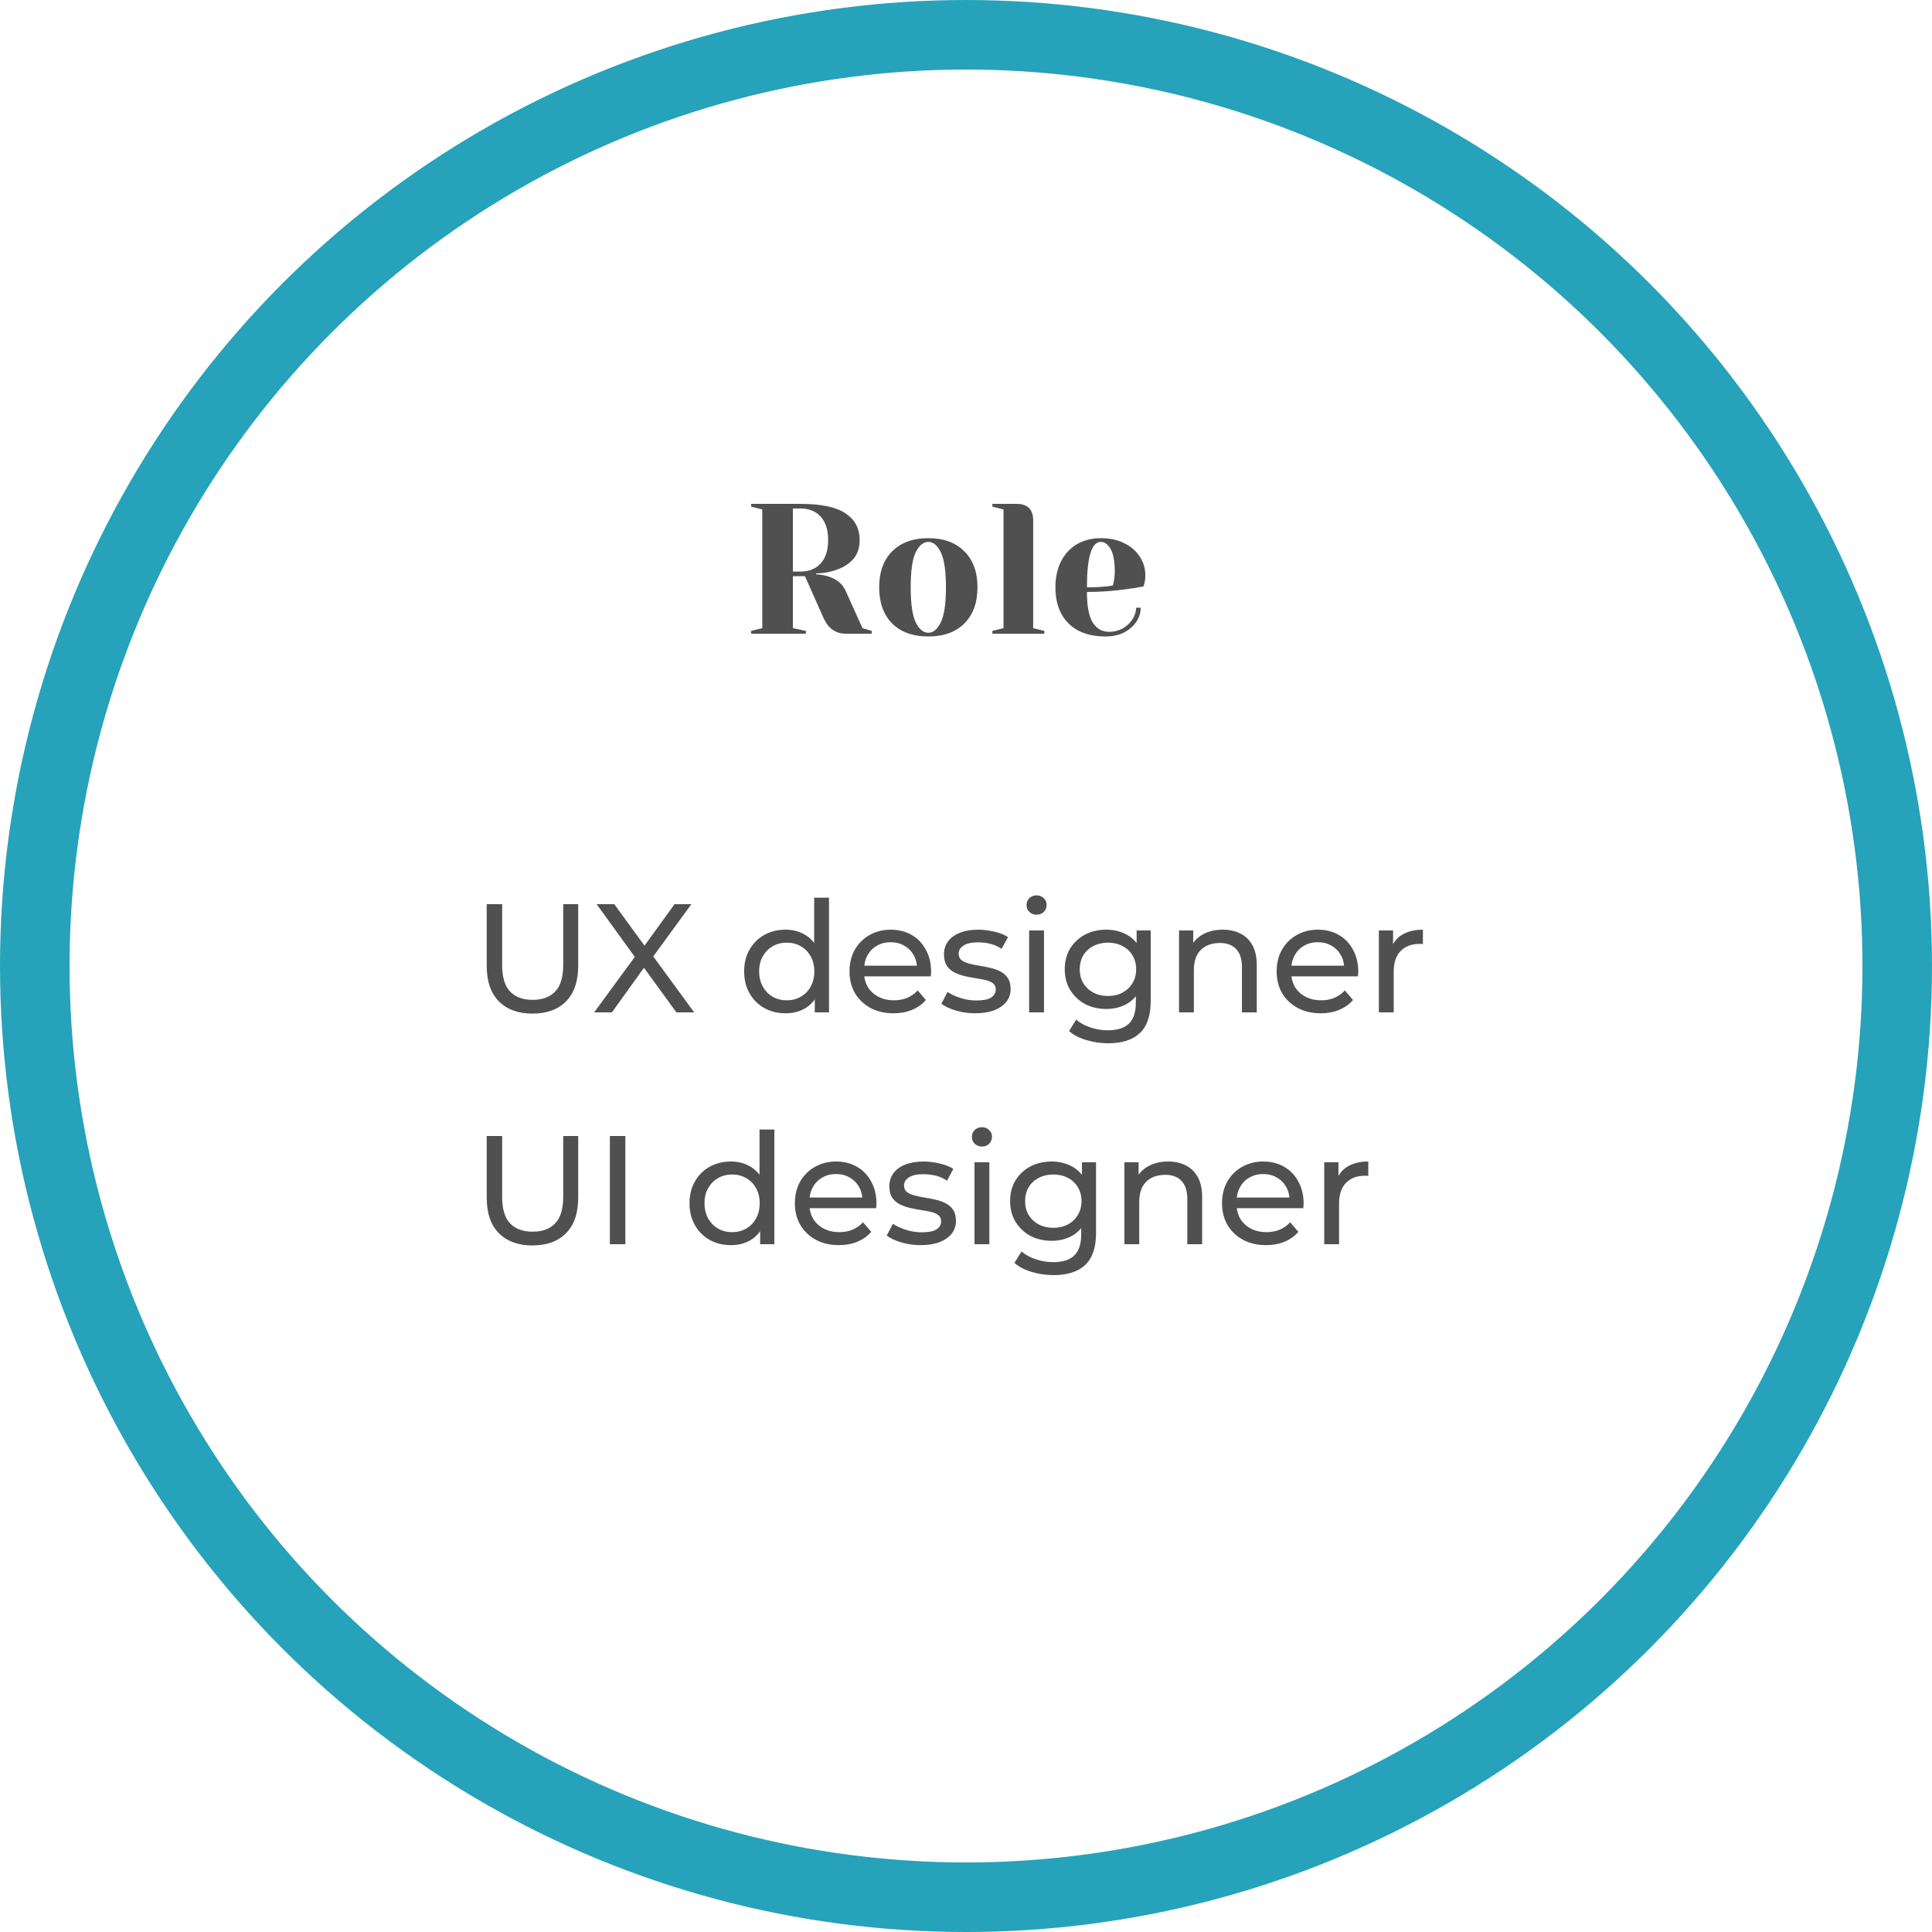 <svg width="250" height="250" viewBox="0 0 250 250" fill="none" xmlns="http://www.w3.org/2000/svg">
<circle cx="125" cy="125" r="120.5" stroke="#27A2BB" stroke-width="9"/>
<path d="M97.2 81.64L98.64 81.28V65.92L97.2 65.56V65.2H103.56C106.28 65.2 108.24 65.616 109.44 66.448C110.64 67.264 111.24 68.408 111.24 69.88C111.24 70.872 110.976 71.68 110.448 72.304C109.92 72.912 109.24 73.368 108.408 73.672C107.528 74.008 106.592 74.184 105.6 74.2V74.32C106.192 74.352 106.712 74.44 107.16 74.584C108.28 74.936 109.04 75.568 109.44 76.48L111.6 81.28L112.8 81.64V82H109.44C108.128 82 107.168 81.32 106.56 79.96L104.16 74.56H102.6V81.28L104.28 81.64V82H97.2V81.64ZM103.56 73.96C104.68 73.96 105.56 73.608 106.2 72.904C106.84 72.2 107.16 71.192 107.16 69.88C107.16 68.568 106.84 67.56 106.2 66.856C105.56 66.152 104.68 65.8 103.56 65.8H102.6V73.96H103.56ZM120.125 82.36C118.141 82.36 116.581 81.8 115.445 80.68C114.325 79.544 113.765 77.984 113.765 76C113.765 74.016 114.325 72.464 115.445 71.344C116.581 70.208 118.141 69.64 120.125 69.64C122.109 69.64 123.661 70.208 124.781 71.344C125.917 72.464 126.485 74.016 126.485 76C126.485 77.984 125.917 79.544 124.781 80.68C123.661 81.8 122.109 82.36 120.125 82.36ZM120.125 81.88C120.765 81.88 121.301 81.432 121.733 80.536C122.181 79.64 122.405 78.128 122.405 76C122.405 73.872 122.181 72.36 121.733 71.464C121.301 70.568 120.765 70.12 120.125 70.12C119.485 70.12 118.941 70.568 118.493 71.464C118.061 72.36 117.845 73.872 117.845 76C117.845 78.128 118.061 79.64 118.493 80.536C118.941 81.432 119.485 81.88 120.125 81.88ZM128.413 81.64L129.853 81.28V65.92L128.413 65.56V65.2H131.533C132.973 65.2 133.693 65.92 133.693 67.36V81.28L135.133 81.64V82H128.413V81.64ZM143.049 82.36C141.001 82.36 139.409 81.8 138.273 80.68C137.137 79.544 136.569 77.984 136.569 76C136.569 74.704 136.817 73.576 137.313 72.616C137.809 71.656 138.497 70.92 139.377 70.408C140.273 69.896 141.297 69.64 142.449 69.64C143.601 69.64 144.609 69.856 145.473 70.288C146.353 70.72 147.025 71.304 147.489 72.04C147.969 72.76 148.209 73.56 148.209 74.44C148.209 74.84 148.169 75.184 148.089 75.472L147.969 75.88C147.281 76.024 146.537 76.144 145.737 76.24C144.057 76.48 142.361 76.6 140.649 76.6C140.649 78.456 140.905 79.784 141.417 80.584C141.929 81.368 142.633 81.76 143.529 81.76C144.153 81.76 144.729 81.616 145.257 81.328C145.801 81.024 146.225 80.632 146.529 80.152C146.849 79.656 147.009 79.152 147.009 78.64H147.609C147.609 79.28 147.417 79.888 147.033 80.464C146.649 81.04 146.113 81.504 145.425 81.856C144.737 82.192 143.945 82.36 143.049 82.36ZM140.649 76C141.673 76 142.505 75.96 143.145 75.88C143.417 75.864 143.705 75.824 144.009 75.76C144.025 75.68 144.065 75.504 144.129 75.232C144.209 74.832 144.249 74.408 144.249 73.96C144.249 72.632 144.073 71.664 143.721 71.056C143.369 70.432 142.945 70.12 142.449 70.12C141.249 70.12 140.649 72.08 140.649 76Z" fill="#505050"/>
<path d="M68.9 131.16C67.06 131.16 65.613 130.633 64.56 129.58C63.507 128.527 62.98 126.987 62.98 124.96V117H64.98V124.88C64.98 126.44 65.32 127.58 66 128.3C66.693 129.02 67.667 129.38 68.92 129.38C70.187 129.38 71.16 129.02 71.84 128.3C72.533 127.58 72.88 126.44 72.88 124.88V117H74.82V124.96C74.82 126.987 74.293 128.527 73.24 129.58C72.2 130.633 70.753 131.16 68.9 131.16ZM76.885 131L82.705 123.06V124.6L77.205 117H79.485L83.845 122.98L82.945 123L87.285 117H89.465L84.005 124.48V123.04L89.825 131H87.525L82.885 124.62H83.765L79.185 131H76.885ZM101.653 131.12C100.626 131.12 99.707 130.893 98.893 130.44C98.093 129.987 97.46 129.353 96.993 128.54C96.526 127.727 96.293 126.78 96.293 125.7C96.293 124.62 96.526 123.68 96.993 122.88C97.46 122.067 98.093 121.433 98.893 120.98C99.707 120.527 100.626 120.3 101.653 120.3C102.546 120.3 103.353 120.5 104.073 120.9C104.793 121.3 105.366 121.9 105.793 122.7C106.233 123.5 106.453 124.5 106.453 125.7C106.453 126.9 106.24 127.9 105.813 128.7C105.4 129.5 104.833 130.107 104.113 130.52C103.393 130.92 102.573 131.12 101.653 131.12ZM101.813 129.44C102.48 129.44 103.08 129.287 103.613 128.98C104.16 128.673 104.586 128.24 104.893 127.68C105.213 127.107 105.373 126.447 105.373 125.7C105.373 124.94 105.213 124.287 104.893 123.74C104.586 123.18 104.16 122.747 103.613 122.44C103.08 122.133 102.48 121.98 101.813 121.98C101.133 121.98 100.526 122.133 99.993 122.44C99.46 122.747 99.033 123.18 98.713 123.74C98.393 124.287 98.233 124.94 98.233 125.7C98.233 126.447 98.393 127.107 98.713 127.68C99.033 128.24 99.46 128.673 99.993 128.98C100.526 129.287 101.133 129.44 101.813 129.44ZM105.433 131V128.14L105.553 125.68L105.353 123.22V116.16H107.273V131H105.433ZM115.626 131.12C114.493 131.12 113.493 130.887 112.626 130.42C111.773 129.953 111.106 129.313 110.626 128.5C110.159 127.687 109.926 126.753 109.926 125.7C109.926 124.647 110.153 123.713 110.606 122.9C111.073 122.087 111.706 121.453 112.506 121C113.319 120.533 114.233 120.3 115.246 120.3C116.273 120.3 117.179 120.527 117.966 120.98C118.753 121.433 119.366 122.073 119.806 122.9C120.259 123.713 120.486 124.667 120.486 125.76C120.486 125.84 120.479 125.933 120.466 126.04C120.466 126.147 120.459 126.247 120.446 126.34H111.426V124.96H119.446L118.666 125.44C118.679 124.76 118.539 124.153 118.246 123.62C117.953 123.087 117.546 122.673 117.026 122.38C116.519 122.073 115.926 121.92 115.246 121.92C114.579 121.92 113.986 122.073 113.466 122.38C112.946 122.673 112.539 123.093 112.246 123.64C111.953 124.173 111.806 124.787 111.806 125.48V125.8C111.806 126.507 111.966 127.14 112.286 127.7C112.619 128.247 113.079 128.673 113.666 128.98C114.253 129.287 114.926 129.44 115.686 129.44C116.313 129.44 116.879 129.333 117.386 129.12C117.906 128.907 118.359 128.587 118.746 128.16L119.806 129.4C119.326 129.96 118.726 130.387 118.006 130.68C117.299 130.973 116.506 131.12 115.626 131.12ZM126.192 131.12C125.312 131.12 124.472 131 123.672 130.76C122.885 130.52 122.265 130.227 121.812 129.88L122.612 128.36C123.065 128.667 123.625 128.927 124.292 129.14C124.959 129.353 125.639 129.46 126.332 129.46C127.225 129.46 127.865 129.333 128.252 129.08C128.652 128.827 128.852 128.473 128.852 128.02C128.852 127.687 128.732 127.427 128.492 127.24C128.252 127.053 127.932 126.913 127.532 126.82C127.145 126.727 126.712 126.647 126.232 126.58C125.752 126.5 125.272 126.407 124.792 126.3C124.312 126.18 123.872 126.02 123.472 125.82C123.072 125.607 122.752 125.32 122.512 124.96C122.272 124.587 122.152 124.093 122.152 123.48C122.152 122.84 122.332 122.28 122.692 121.8C123.052 121.32 123.559 120.953 124.212 120.7C124.879 120.433 125.665 120.3 126.572 120.3C127.265 120.3 127.965 120.387 128.672 120.56C129.392 120.72 129.979 120.953 130.432 121.26L129.612 122.78C129.132 122.46 128.632 122.24 128.112 122.12C127.592 122 127.072 121.94 126.552 121.94C125.712 121.94 125.085 122.08 124.672 122.36C124.259 122.627 124.052 122.973 124.052 123.4C124.052 123.76 124.172 124.04 124.412 124.24C124.665 124.427 124.985 124.573 125.372 124.68C125.772 124.787 126.212 124.88 126.692 124.96C127.172 125.027 127.652 125.12 128.132 125.24C128.612 125.347 129.045 125.5 129.432 125.7C129.832 125.9 130.152 126.18 130.392 126.54C130.645 126.9 130.772 127.38 130.772 127.98C130.772 128.62 130.585 129.173 130.212 129.64C129.839 130.107 129.312 130.473 128.632 130.74C127.952 130.993 127.139 131.12 126.192 131.12ZM133.172 131V120.4H135.092V131H133.172ZM134.132 118.36C133.758 118.36 133.445 118.24 133.192 118C132.952 117.76 132.832 117.467 132.832 117.12C132.832 116.76 132.952 116.46 133.192 116.22C133.445 115.98 133.758 115.86 134.132 115.86C134.505 115.86 134.812 115.98 135.052 116.22C135.305 116.447 135.432 116.733 135.432 117.08C135.432 117.44 135.312 117.747 135.072 118C134.832 118.24 134.518 118.36 134.132 118.36ZM143.398 135C142.424 135 141.478 134.86 140.558 134.58C139.651 134.313 138.911 133.927 138.338 133.42L139.258 131.94C139.751 132.367 140.358 132.7 141.078 132.94C141.798 133.193 142.551 133.32 143.338 133.32C144.591 133.32 145.511 133.027 146.098 132.44C146.684 131.853 146.978 130.96 146.978 129.76V127.52L147.178 125.42L147.078 123.3V120.4H148.898V129.56C148.898 131.427 148.431 132.8 147.497 133.68C146.564 134.56 145.198 135 143.398 135ZM143.158 130.56C142.131 130.56 141.211 130.347 140.398 129.92C139.598 129.48 138.958 128.873 138.478 128.1C138.011 127.327 137.778 126.433 137.778 125.42C137.778 124.393 138.011 123.5 138.478 122.74C138.958 121.967 139.598 121.367 140.398 120.94C141.211 120.513 142.131 120.3 143.158 120.3C144.064 120.3 144.891 120.487 145.638 120.86C146.384 121.22 146.978 121.78 147.418 122.54C147.871 123.3 148.098 124.26 148.098 125.42C148.098 126.567 147.871 127.52 147.418 128.28C146.978 129.04 146.384 129.613 145.638 130C144.891 130.373 144.064 130.56 143.158 130.56ZM143.378 128.88C144.084 128.88 144.711 128.733 145.258 128.44C145.804 128.147 146.231 127.74 146.538 127.22C146.858 126.7 147.018 126.1 147.018 125.42C147.018 124.74 146.858 124.14 146.538 123.62C146.231 123.1 145.804 122.7 145.258 122.42C144.711 122.127 144.084 121.98 143.378 121.98C142.671 121.98 142.038 122.127 141.478 122.42C140.931 122.7 140.498 123.1 140.178 123.62C139.871 124.14 139.718 124.74 139.718 125.42C139.718 126.1 139.871 126.7 140.178 127.22C140.498 127.74 140.931 128.147 141.478 128.44C142.038 128.733 142.671 128.88 143.378 128.88ZM158.226 120.3C159.093 120.3 159.853 120.467 160.506 120.8C161.173 121.133 161.693 121.64 162.066 122.32C162.439 123 162.626 123.86 162.626 124.9V131H160.706V125.12C160.706 124.093 160.453 123.32 159.946 122.8C159.453 122.28 158.753 122.02 157.846 122.02C157.166 122.02 156.573 122.153 156.066 122.42C155.559 122.687 155.166 123.08 154.886 123.6C154.619 124.12 154.486 124.767 154.486 125.54V131H152.566V120.4H154.406V123.26L154.106 122.5C154.453 121.807 154.986 121.267 155.706 120.88C156.426 120.493 157.266 120.3 158.226 120.3ZM170.899 131.12C169.766 131.12 168.766 130.887 167.899 130.42C167.046 129.953 166.379 129.313 165.899 128.5C165.433 127.687 165.199 126.753 165.199 125.7C165.199 124.647 165.426 123.713 165.879 122.9C166.346 122.087 166.979 121.453 167.779 121C168.593 120.533 169.506 120.3 170.519 120.3C171.546 120.3 172.453 120.527 173.239 120.98C174.026 121.433 174.639 122.073 175.079 122.9C175.533 123.713 175.759 124.667 175.759 125.76C175.759 125.84 175.753 125.933 175.739 126.04C175.739 126.147 175.733 126.247 175.719 126.34H166.699V124.96H174.719L173.939 125.44C173.953 124.76 173.813 124.153 173.519 123.62C173.226 123.087 172.819 122.673 172.299 122.38C171.793 122.073 171.199 121.92 170.519 121.92C169.853 121.92 169.259 122.073 168.739 122.38C168.219 122.673 167.813 123.093 167.519 123.64C167.226 124.173 167.079 124.787 167.079 125.48V125.8C167.079 126.507 167.239 127.14 167.559 127.7C167.893 128.247 168.353 128.673 168.939 128.98C169.526 129.287 170.199 129.44 170.959 129.44C171.586 129.44 172.153 129.333 172.659 129.12C173.179 128.907 173.633 128.587 174.019 128.16L175.079 129.4C174.599 129.96 173.999 130.387 173.279 130.68C172.573 130.973 171.779 131.12 170.899 131.12ZM178.425 131V120.4H180.265V123.28L180.085 122.56C180.379 121.827 180.872 121.267 181.565 120.88C182.259 120.493 183.112 120.3 184.125 120.3V122.16C184.045 122.147 183.965 122.14 183.885 122.14C183.819 122.14 183.752 122.14 183.685 122.14C182.659 122.14 181.845 122.447 181.245 123.06C180.645 123.673 180.345 124.56 180.345 125.72V131H178.425ZM68.9 161.16C67.06 161.16 65.613 160.633 64.56 159.58C63.507 158.527 62.98 156.987 62.98 154.96V147H64.98V154.88C64.98 156.44 65.32 157.58 66 158.3C66.693 159.02 67.667 159.38 68.92 159.38C70.187 159.38 71.16 159.02 71.84 158.3C72.533 157.58 72.88 156.44 72.88 154.88V147H74.82V154.96C74.82 156.987 74.293 158.527 73.24 159.58C72.2 160.633 70.753 161.16 68.9 161.16ZM78.92 161V147H80.92V161H78.92ZM94.583 161.12C93.556 161.12 92.636 160.893 91.823 160.44C91.023 159.987 90.389 159.353 89.923 158.54C89.456 157.727 89.223 156.78 89.223 155.7C89.223 154.62 89.456 153.68 89.923 152.88C90.389 152.067 91.023 151.433 91.823 150.98C92.636 150.527 93.556 150.3 94.583 150.3C95.476 150.3 96.283 150.5 97.003 150.9C97.723 151.3 98.296 151.9 98.723 152.7C99.163 153.5 99.383 154.5 99.383 155.7C99.383 156.9 99.169 157.9 98.743 158.7C98.329 159.5 97.763 160.107 97.043 160.52C96.323 160.92 95.503 161.12 94.583 161.12ZM94.743 159.44C95.409 159.44 96.01 159.287 96.543 158.98C97.09 158.673 97.516 158.24 97.823 157.68C98.143 157.107 98.303 156.447 98.303 155.7C98.303 154.94 98.143 154.287 97.823 153.74C97.516 153.18 97.09 152.747 96.543 152.44C96.01 152.133 95.409 151.98 94.743 151.98C94.063 151.98 93.456 152.133 92.923 152.44C92.389 152.747 91.963 153.18 91.643 153.74C91.323 154.287 91.163 154.94 91.163 155.7C91.163 156.447 91.323 157.107 91.643 157.68C91.963 158.24 92.389 158.673 92.923 158.98C93.456 159.287 94.063 159.44 94.743 159.44ZM98.363 161V158.14L98.483 155.68L98.283 153.22V146.16H100.203V161H98.363ZM108.556 161.12C107.422 161.12 106.422 160.887 105.556 160.42C104.702 159.953 104.036 159.313 103.556 158.5C103.089 157.687 102.856 156.753 102.856 155.7C102.856 154.647 103.082 153.713 103.536 152.9C104.002 152.087 104.636 151.453 105.436 151C106.249 150.533 107.162 150.3 108.176 150.3C109.202 150.3 110.109 150.527 110.896 150.98C111.682 151.433 112.296 152.073 112.736 152.9C113.189 153.713 113.416 154.667 113.416 155.76C113.416 155.84 113.409 155.933 113.396 156.04C113.396 156.147 113.389 156.247 113.376 156.34H104.356V154.96H112.376L111.596 155.44C111.609 154.76 111.469 154.153 111.176 153.62C110.882 153.087 110.476 152.673 109.956 152.38C109.449 152.073 108.856 151.92 108.176 151.92C107.509 151.92 106.916 152.073 106.396 152.38C105.876 152.673 105.469 153.093 105.176 153.64C104.882 154.173 104.736 154.787 104.736 155.48V155.8C104.736 156.507 104.896 157.14 105.216 157.7C105.549 158.247 106.009 158.673 106.596 158.98C107.182 159.287 107.856 159.44 108.616 159.44C109.242 159.44 109.809 159.333 110.316 159.12C110.836 158.907 111.289 158.587 111.676 158.16L112.736 159.4C112.256 159.96 111.656 160.387 110.936 160.68C110.229 160.973 109.436 161.12 108.556 161.12ZM119.122 161.12C118.242 161.12 117.402 161 116.602 160.76C115.815 160.52 115.195 160.227 114.742 159.88L115.542 158.36C115.995 158.667 116.555 158.927 117.222 159.14C117.888 159.353 118.568 159.46 119.262 159.46C120.155 159.46 120.795 159.333 121.182 159.08C121.582 158.827 121.782 158.473 121.782 158.02C121.782 157.687 121.662 157.427 121.422 157.24C121.182 157.053 120.862 156.913 120.462 156.82C120.075 156.727 119.642 156.647 119.162 156.58C118.682 156.5 118.202 156.407 117.722 156.3C117.242 156.18 116.802 156.02 116.402 155.82C116.002 155.607 115.682 155.32 115.442 154.96C115.202 154.587 115.082 154.093 115.082 153.48C115.082 152.84 115.262 152.28 115.622 151.8C115.982 151.32 116.488 150.953 117.142 150.7C117.808 150.433 118.595 150.3 119.502 150.3C120.195 150.3 120.895 150.387 121.602 150.56C122.322 150.72 122.908 150.953 123.362 151.26L122.542 152.78C122.062 152.46 121.562 152.24 121.042 152.12C120.522 152 120.002 151.94 119.482 151.94C118.642 151.94 118.015 152.08 117.602 152.36C117.188 152.627 116.982 152.973 116.982 153.4C116.982 153.76 117.102 154.04 117.342 154.24C117.595 154.427 117.915 154.573 118.302 154.68C118.702 154.787 119.142 154.88 119.622 154.96C120.102 155.027 120.582 155.12 121.062 155.24C121.542 155.347 121.975 155.5 122.362 155.7C122.762 155.9 123.082 156.18 123.322 156.54C123.575 156.9 123.702 157.38 123.702 157.98C123.702 158.62 123.515 159.173 123.142 159.64C122.768 160.107 122.242 160.473 121.562 160.74C120.882 160.993 120.068 161.12 119.122 161.12ZM126.101 161V150.4H128.021V161H126.101ZM127.061 148.36C126.688 148.36 126.375 148.24 126.121 148C125.881 147.76 125.761 147.467 125.761 147.12C125.761 146.76 125.881 146.46 126.121 146.22C126.375 145.98 126.688 145.86 127.061 145.86C127.435 145.86 127.741 145.98 127.981 146.22C128.235 146.447 128.361 146.733 128.361 147.08C128.361 147.44 128.241 147.747 128.001 148C127.761 148.24 127.448 148.36 127.061 148.36ZM136.327 165C135.354 165 134.407 164.86 133.487 164.58C132.581 164.313 131.841 163.927 131.267 163.42L132.187 161.94C132.681 162.367 133.287 162.7 134.007 162.94C134.727 163.193 135.481 163.32 136.267 163.32C137.521 163.32 138.441 163.027 139.027 162.44C139.614 161.853 139.907 160.96 139.907 159.76V157.52L140.107 155.42L140.007 153.3V150.4H141.827V159.56C141.827 161.427 141.361 162.8 140.427 163.68C139.494 164.56 138.127 165 136.327 165ZM136.087 160.56C135.061 160.56 134.141 160.347 133.327 159.92C132.527 159.48 131.887 158.873 131.407 158.1C130.941 157.327 130.707 156.433 130.707 155.42C130.707 154.393 130.941 153.5 131.407 152.74C131.887 151.967 132.527 151.367 133.327 150.94C134.141 150.513 135.061 150.3 136.087 150.3C136.994 150.3 137.821 150.487 138.567 150.86C139.314 151.22 139.907 151.78 140.347 152.54C140.801 153.3 141.027 154.26 141.027 155.42C141.027 156.567 140.801 157.52 140.347 158.28C139.907 159.04 139.314 159.613 138.567 160C137.821 160.373 136.994 160.56 136.087 160.56ZM136.307 158.88C137.014 158.88 137.641 158.733 138.187 158.44C138.734 158.147 139.161 157.74 139.467 157.22C139.787 156.7 139.947 156.1 139.947 155.42C139.947 154.74 139.787 154.14 139.467 153.62C139.161 153.1 138.734 152.7 138.187 152.42C137.641 152.127 137.014 151.98 136.307 151.98C135.601 151.98 134.967 152.127 134.407 152.42C133.861 152.7 133.427 153.1 133.107 153.62C132.801 154.14 132.647 154.74 132.647 155.42C132.647 156.1 132.801 156.7 133.107 157.22C133.427 157.74 133.861 158.147 134.407 158.44C134.967 158.733 135.601 158.88 136.307 158.88ZM151.156 150.3C152.022 150.3 152.782 150.467 153.436 150.8C154.102 151.133 154.622 151.64 154.996 152.32C155.369 153 155.556 153.86 155.556 154.9V161H153.636V155.12C153.636 154.093 153.382 153.32 152.876 152.8C152.382 152.28 151.682 152.02 150.776 152.02C150.096 152.02 149.502 152.153 148.996 152.42C148.489 152.687 148.096 153.08 147.816 153.6C147.549 154.12 147.416 154.767 147.416 155.54V161H145.496V150.4H147.336V153.26L147.036 152.5C147.382 151.807 147.916 151.267 148.636 150.88C149.356 150.493 150.196 150.3 151.156 150.3ZM163.829 161.12C162.696 161.12 161.696 160.887 160.829 160.42C159.976 159.953 159.309 159.313 158.829 158.5C158.362 157.687 158.129 156.753 158.129 155.7C158.129 154.647 158.356 153.713 158.809 152.9C159.276 152.087 159.909 151.453 160.709 151C161.522 150.533 162.436 150.3 163.449 150.3C164.476 150.3 165.382 150.527 166.169 150.98C166.956 151.433 167.569 152.073 168.009 152.9C168.462 153.713 168.689 154.667 168.689 155.76C168.689 155.84 168.682 155.933 168.669 156.04C168.669 156.147 168.662 156.247 168.649 156.34H159.629V154.96H167.649L166.869 155.44C166.882 154.76 166.742 154.153 166.449 153.62C166.156 153.087 165.749 152.673 165.229 152.38C164.722 152.073 164.129 151.92 163.449 151.92C162.782 151.92 162.189 152.073 161.669 152.38C161.149 152.673 160.742 153.093 160.449 153.64C160.156 154.173 160.009 154.787 160.009 155.48V155.8C160.009 156.507 160.169 157.14 160.489 157.7C160.822 158.247 161.282 158.673 161.869 158.98C162.456 159.287 163.129 159.44 163.889 159.44C164.516 159.44 165.082 159.333 165.589 159.12C166.109 158.907 166.562 158.587 166.949 158.16L168.009 159.4C167.529 159.96 166.929 160.387 166.209 160.68C165.502 160.973 164.709 161.12 163.829 161.12ZM171.355 161V150.4H173.195V153.28L173.015 152.56C173.308 151.827 173.802 151.267 174.495 150.88C175.188 150.493 176.042 150.3 177.055 150.3V152.16C176.975 152.147 176.895 152.14 176.815 152.14C176.748 152.14 176.682 152.14 176.615 152.14C175.588 152.14 174.775 152.447 174.175 153.06C173.575 153.673 173.275 154.56 173.275 155.72V161H171.355Z" fill="#505050"/>
</svg>
